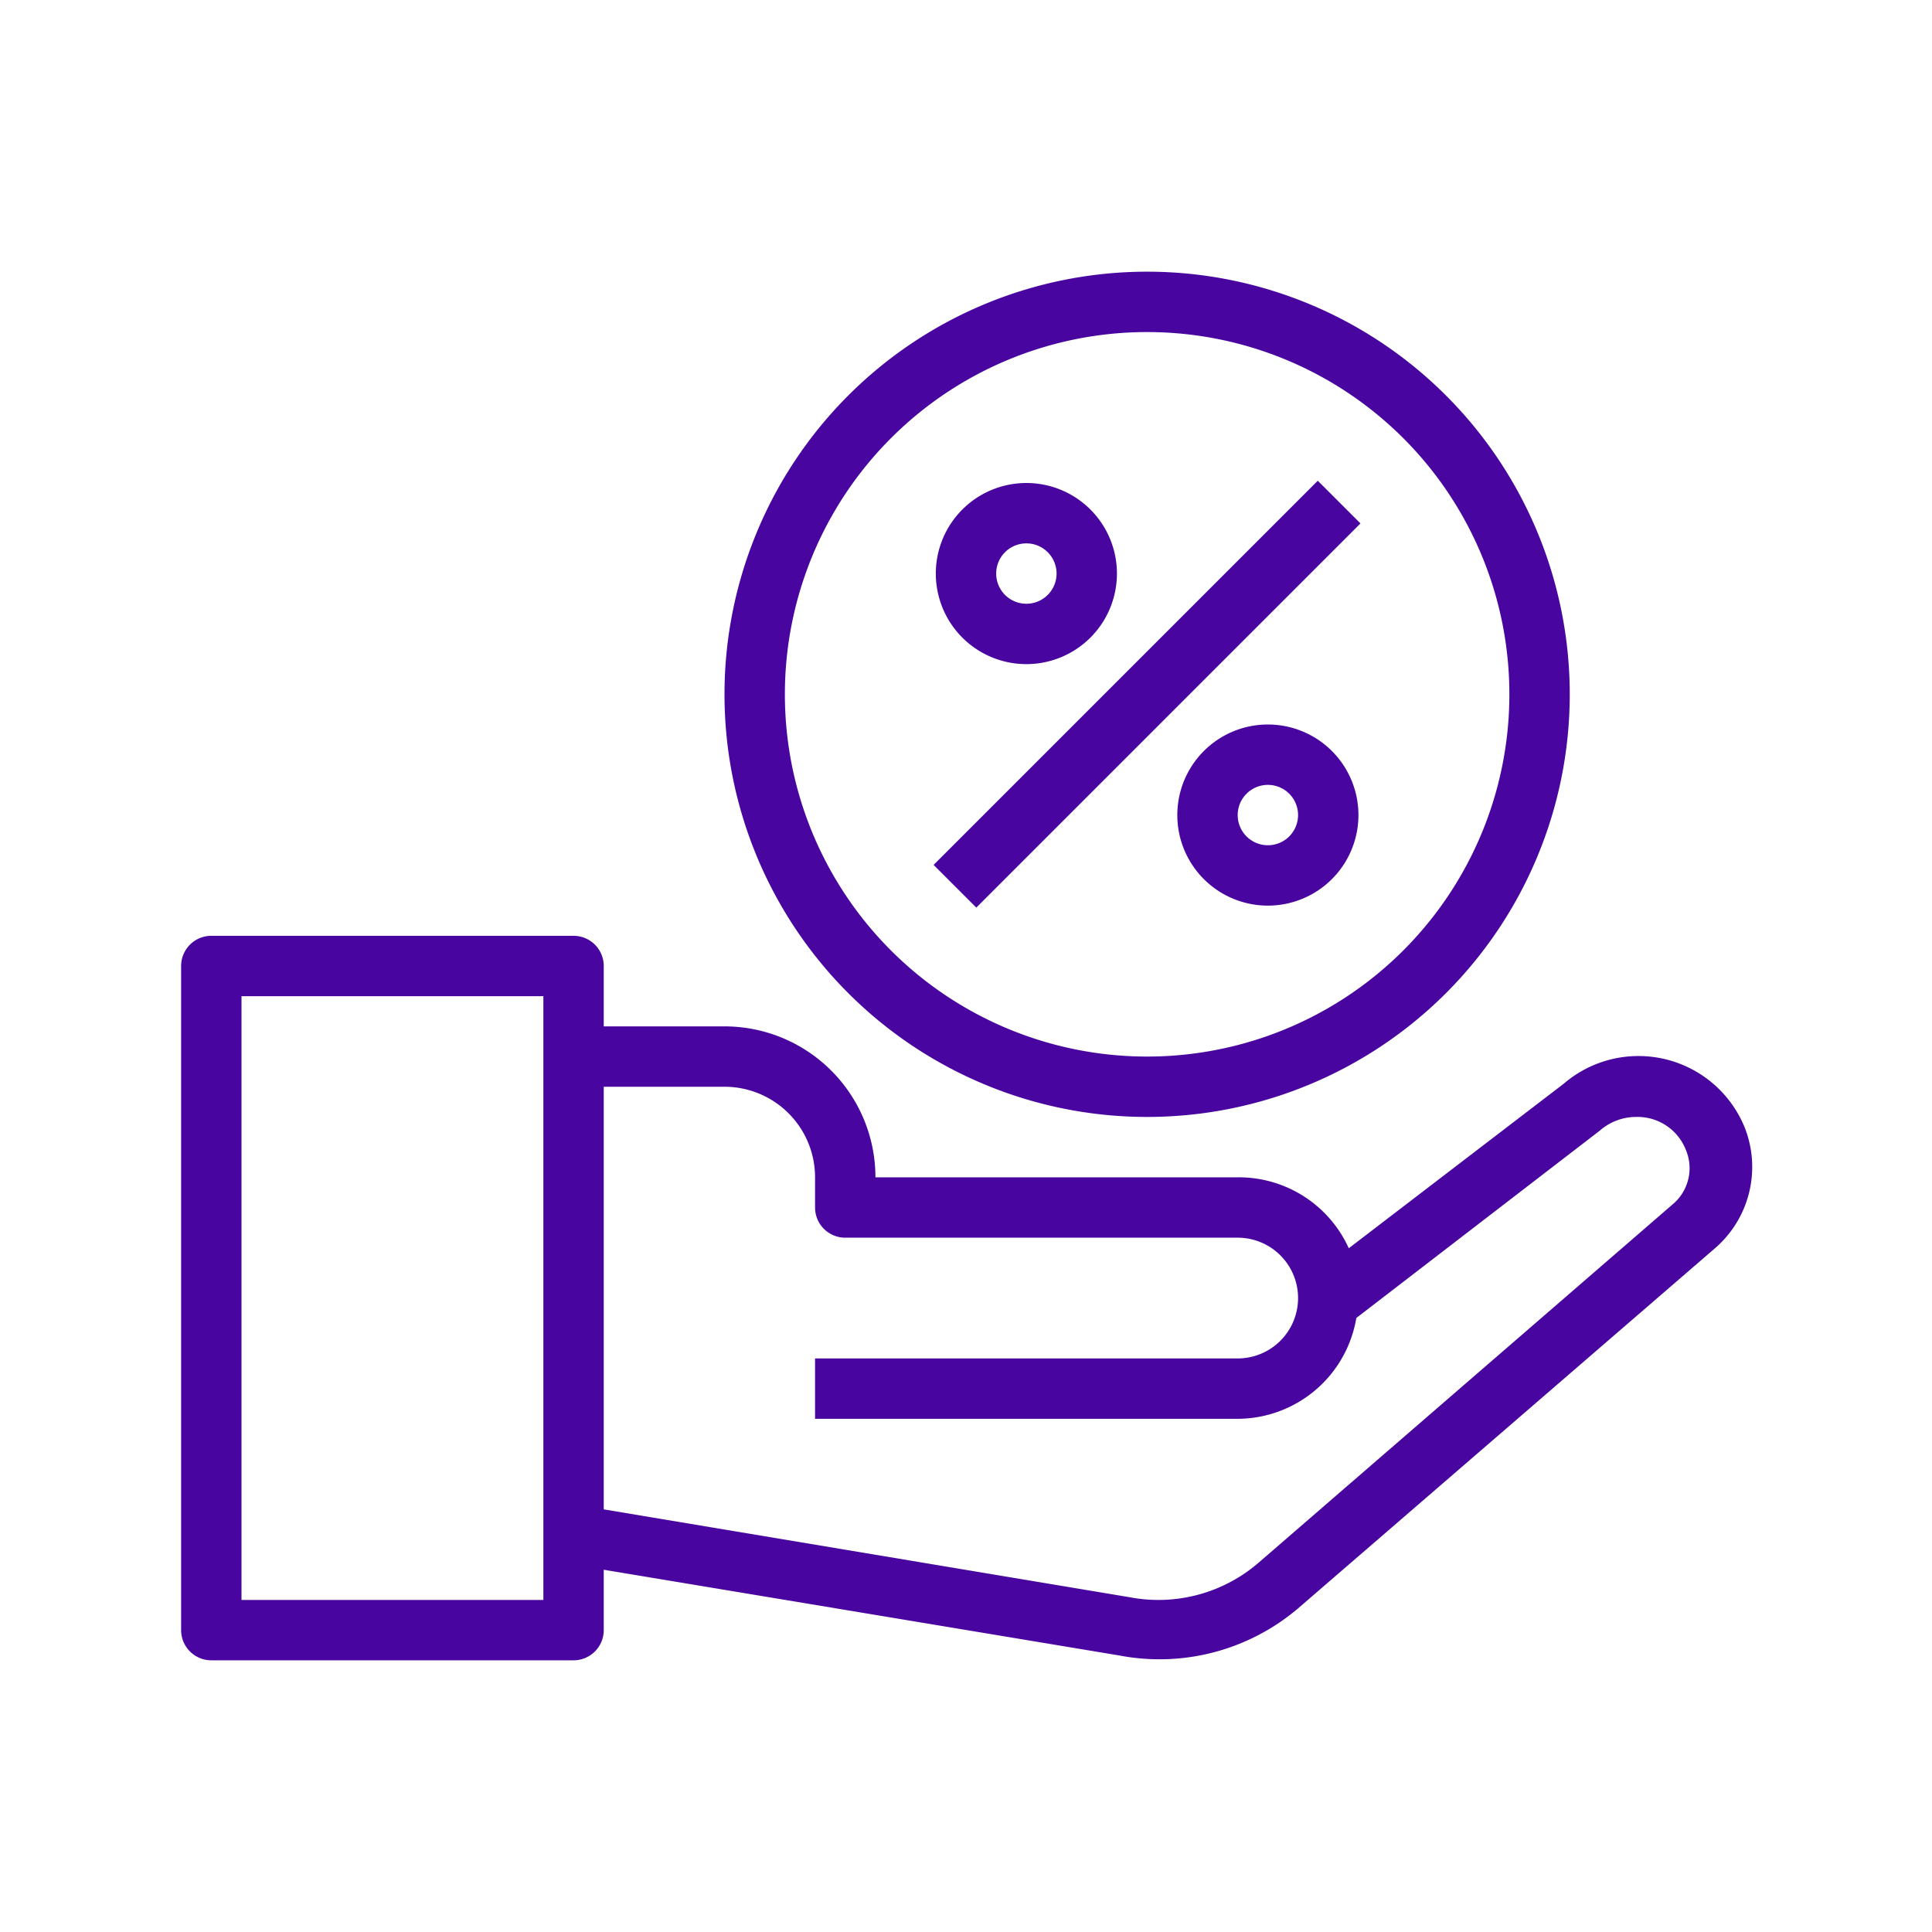 <svg xmlns="http://www.w3.org/2000/svg" version="1.1" xmlns:xlink="http://www.w3.org/1999/xlink" width="512" height="512" x="0" y="0" viewBox="0 0 64 64" style="enable-background:new 0 0 512 512" xml:space="preserve" class=""><g><path d="M19 31H7a1 1 0 0 0-1 1v22a1 1 0 0 0 1 1h12a1 1 0 0 0 1-1v-2l17.08 2.84A7.09 7.09 0 0 0 43 53.28l13.8-11.92a3.56 3.56 0 0 0 1-4 3.8 3.8 0 0 0-6-1.46l-7.12 5.45A4 4 0 0 0 41 39H29a5 5 0 0 0-5-5h-4v-2a1 1 0 0 0-1-1zm-1 22H8V33h10zm6-17a3 3 0 0 1 3 3v1a1 1 0 0 0 1 1h13a2 2 0 0 1 0 4H27v2h14a4 4 0 0 0 3.93-3.34L53 37.45a1.82 1.82 0 0 1 1.2-.45 1.72 1.72 0 0 1 1.65 1.1 1.56 1.56 0 0 1-.4 1.76L41.7 51.76a5.08 5.08 0 0 1-4.28 1.15L20 50V36z" fill="#4905a0" opacity="1" data-original="#000000" class=""></path><path d="M38 37a14 14 0 1 0-14-14 14 14 0 0 0 14 14zm0-26a12 12 0 1 1-12 12 12 12 0 0 1 12-12z" fill="#4905a0" opacity="1" data-original="#000000" class=""></path><path d="m30.927 28.651 12.726-12.726 1.414 1.414-12.726 12.726zM34 22a3 3 0 1 0-3-3 3 3 0 0 0 3 3zm0-4a1 1 0 1 1-1 1 1 1 0 0 1 1-1zM42 24a3 3 0 1 0 3 3 3 3 0 0 0-3-3zm0 4a1 1 0 1 1 1-1 1 1 0 0 1-1 1z" fill="#4905a0" opacity="1" data-original="#000000" class=""></path></g></svg>
